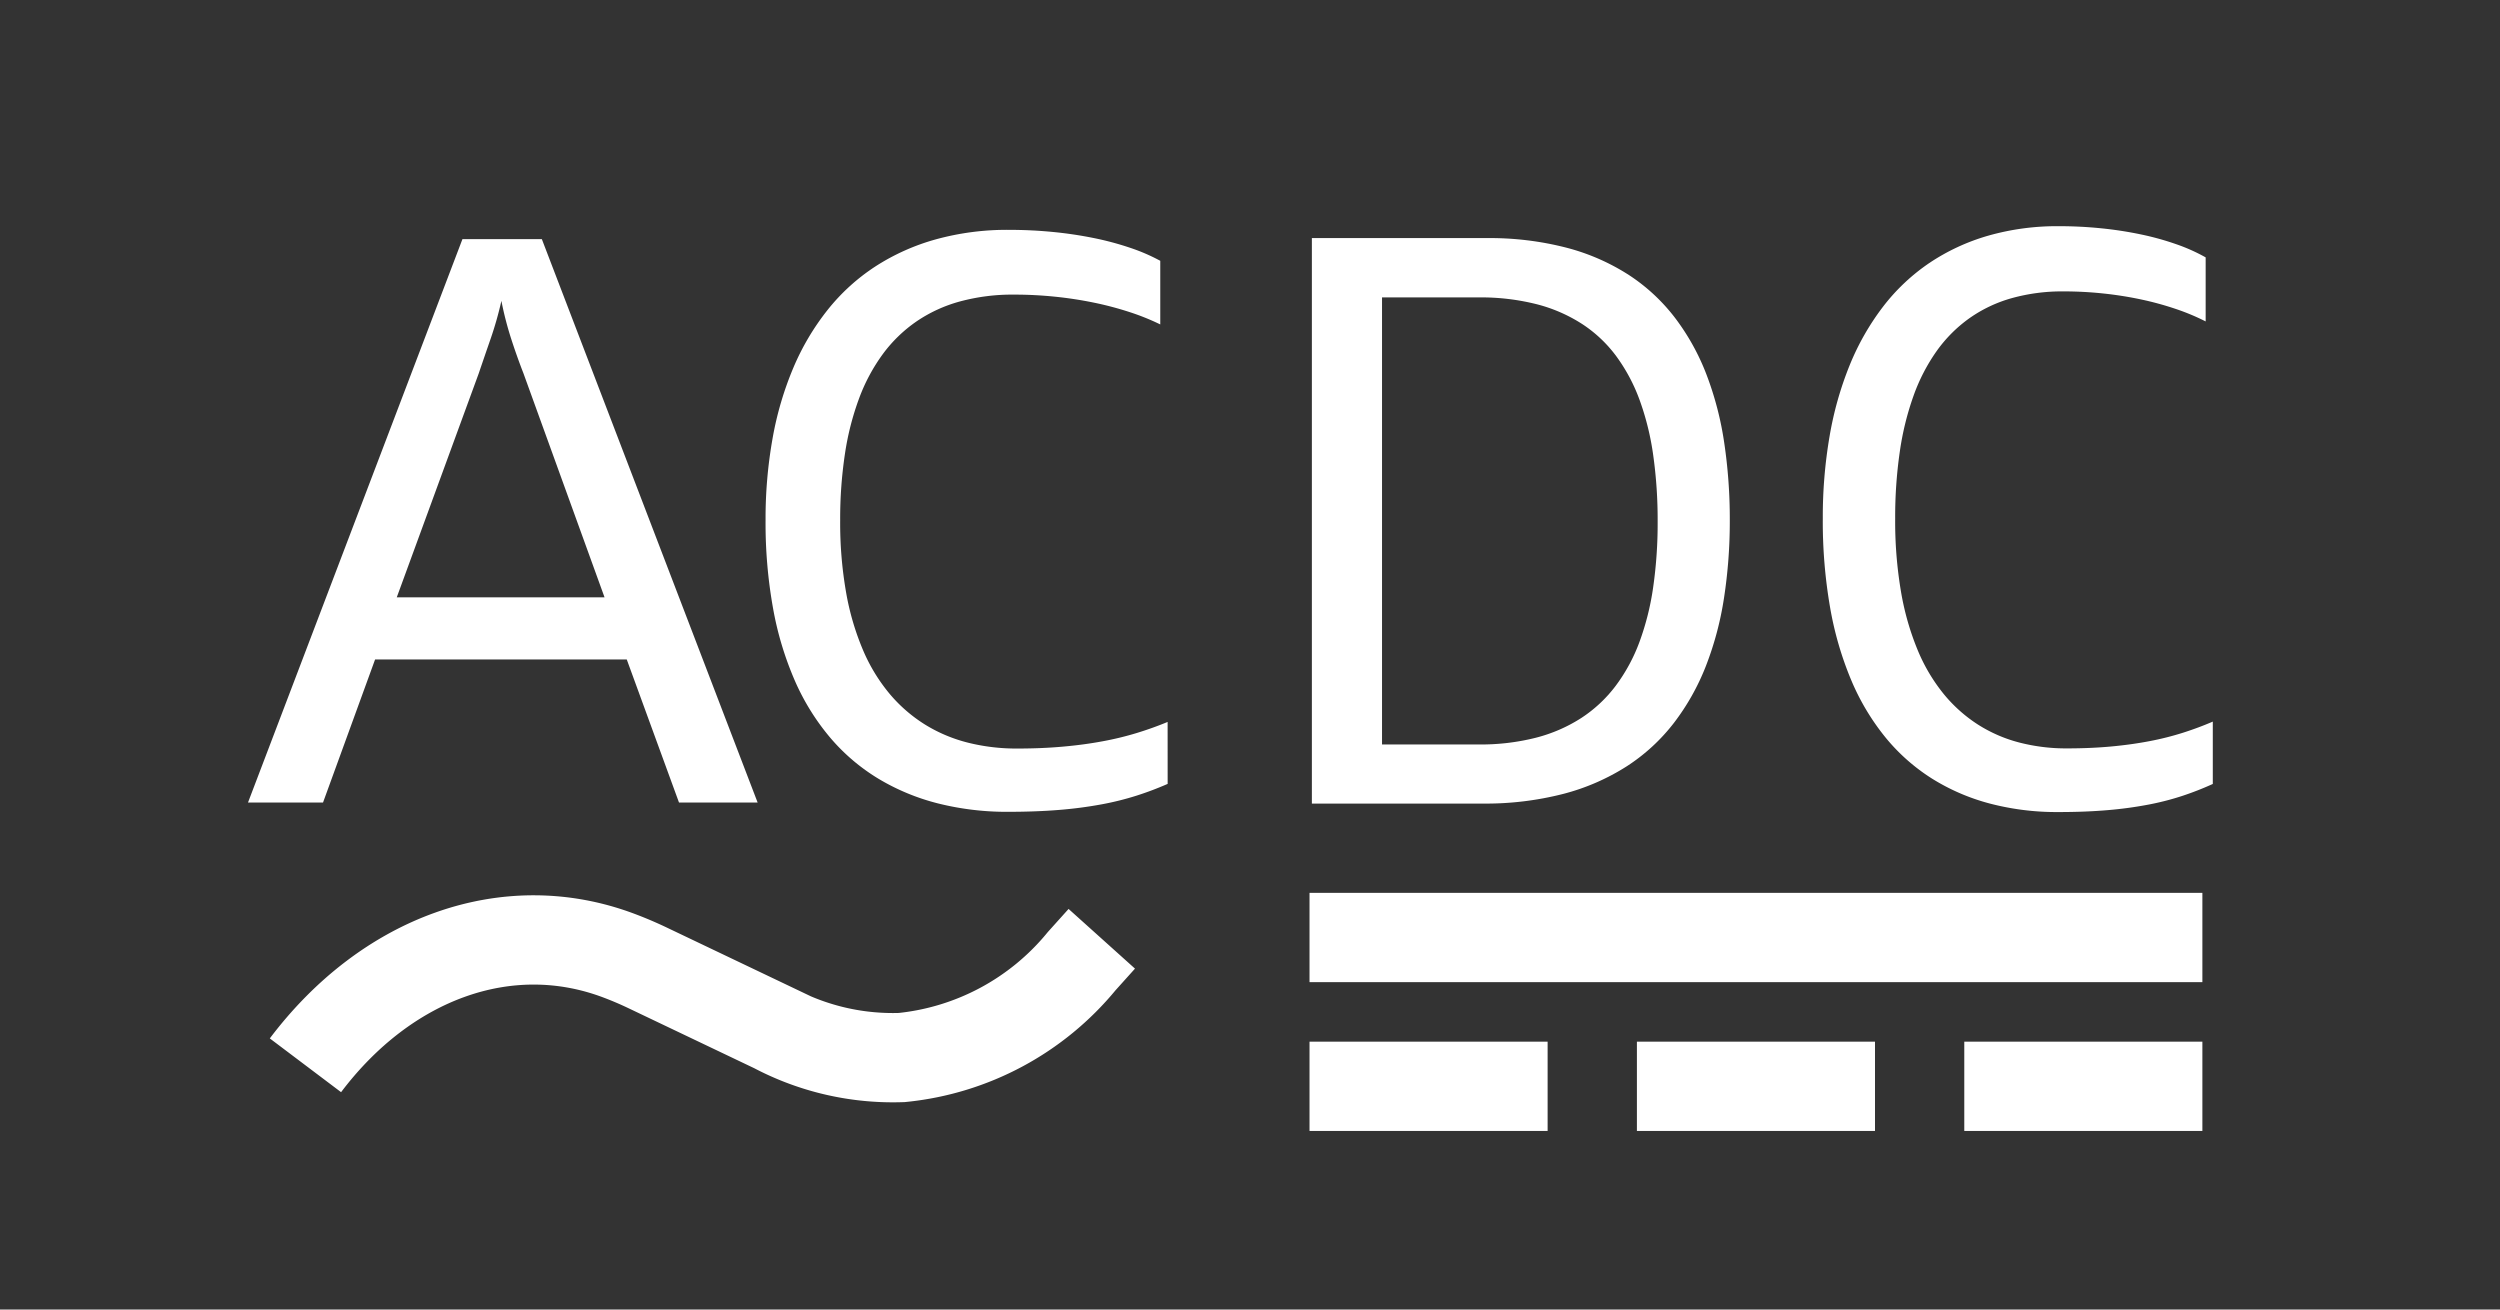<svg xmlns="http://www.w3.org/2000/svg" viewBox="0 0 84 44"><rect x="0" y="0" width="84" height="44" fill="#333333" stroke="none"/><defs><style>.cls-1{fill:none;stroke:#fff;stroke-width:3px;}.cls-2{fill:#fff;}</style></defs><g id="E321_AC_DC_laden"><path class="cls-1" d="M10.263,35.794l0,0c2.708-3.59,6.763-5.096,10.514-3.691q.503.188.996.424l4.248,2.027a8.541,8.541,0,0,0,4.276.979,8.979,8.979,0,0,0,6.048-3.239l.675-.751"/><path class="cls-2" d="M22.814,26.964l-1.755-4.806H12.603l-1.749,4.806H8.333l7.205-18.929h2.668L25.456,26.964ZM17.587,12.541q-.217-.555-.415-1.168a11.102,11.102,0,0,1-.325-1.264,11.856,11.856,0,0,1-.357,1.26q-.211.609-.402,1.171l-2.757,7.531h6.982Z"/><path class="cls-2" d="M39.233,26.339a10.768,10.768,0,0,1-1.037.392,9.696,9.696,0,0,1-1.193.297,14.038,14.038,0,0,1-1.414.185q-.766.063-1.704.064a9.483,9.483,0,0,1-2.364-.281,7.42,7.42,0,0,1-2.004-.83,6.62,6.62,0,0,1-1.615-1.372,7.796,7.796,0,0,1-1.19-1.911,10.895,10.895,0,0,1-.737-2.441,16.174,16.174,0,0,1-.252-2.961,15.342,15.342,0,0,1,.236-2.754,11.059,11.059,0,0,1,.699-2.374A8.353,8.353,0,0,1,27.81,10.41a6.788,6.788,0,0,1,1.599-1.455,7.389,7.389,0,0,1,2.036-.913,8.989,8.989,0,0,1,2.46-.319q.741,0,1.461.07a13.451,13.451,0,0,1,1.378.204,9.958,9.958,0,0,1,1.229.329,6.345,6.345,0,0,1,1.012.437v2.138a7.898,7.898,0,0,0-1.031-.415,10.982,10.982,0,0,0-1.193-.316,13.048,13.048,0,0,0-1.311-.201,13.457,13.457,0,0,0-1.385-.07,6.736,6.736,0,0,0-1.8.227,4.859,4.859,0,0,0-1.465.67,4.758,4.758,0,0,0-1.13,1.091,6.096,6.096,0,0,0-.801,1.49,9.271,9.271,0,0,0-.479,1.873,14.635,14.635,0,0,0-.16,2.23,13.516,13.516,0,0,0,.201,2.438,8.821,8.821,0,0,0,.574,1.943,5.852,5.852,0,0,0,.903,1.471,5.031,5.031,0,0,0,1.19,1.024,5.104,5.104,0,0,0,1.436.6,6.688,6.688,0,0,0,1.637.195q.829,0,1.541-.064.712-.063,1.331-.179a10.353,10.353,0,0,0,1.158-.281q.54-.166,1.031-.37Z"/><path class="cls-2" d="M44.079,27V8h5.864a10.307,10.307,0,0,1,2.696.324,7.236,7.236,0,0,1,2.096.919,6.249,6.249,0,0,1,1.552,1.445,7.719,7.719,0,0,1,1.053,1.903,10.821,10.821,0,0,1,.594,2.287,17.367,17.367,0,0,1,.187,2.604,16.87,16.87,0,0,1-.193,2.601,10.762,10.762,0,0,1-.609,2.293,7.822,7.822,0,0,1-1.074,1.912,6.354,6.354,0,0,1-1.582,1.457,7.437,7.437,0,0,1-2.133.929A10.488,10.488,0,0,1,49.796,27ZM49.686,25.014a7.512,7.512,0,0,0,1.922-.227,5.191,5.191,0,0,0,1.524-.663,4.576,4.576,0,0,0,1.154-1.079,5.828,5.828,0,0,0,.799-1.473,8.97,8.97,0,0,0,.462-1.845,15.101,15.101,0,0,0,.15-2.207,15.6,15.6,0,0,0-.147-2.21,9.096,9.096,0,0,0-.456-1.861,5.897,5.897,0,0,0-.787-1.48,4.453,4.453,0,0,0-1.148-1.083,5.192,5.192,0,0,0-1.533-.666,7.634,7.634,0,0,0-1.94-.227H46.436V25.014Z"/><path class="cls-2" d="M74.35,26.341a10.212,10.212,0,0,1-1.006.395,9.123,9.123,0,0,1-1.158.299,13.142,13.142,0,0,1-1.371.186q-.743.064-1.653.064a8.88,8.88,0,0,1-2.293-.283,7.055,7.055,0,0,1-1.944-.835,6.489,6.489,0,0,1-1.566-1.381A7.9,7.9,0,0,1,62.205,22.862a11.279,11.279,0,0,1-.715-2.458,16.886,16.886,0,0,1-.244-2.981,16.017,16.017,0,0,1,.229-2.772,11.453,11.453,0,0,1,.678-2.39,8.483,8.483,0,0,1,1.117-1.956,6.679,6.679,0,0,1,1.551-1.465,7.042,7.042,0,0,1,1.975-.919,8.419,8.419,0,0,1,2.386-.321,14.015,14.015,0,0,1,1.418.071,12.601,12.601,0,0,1,1.337.206,9.381,9.381,0,0,1,1.192.331,6.039,6.039,0,0,1,.981.44v2.152a7.501,7.501,0,0,0-1-.418,10.338,10.338,0,0,0-1.158-.318,12.228,12.228,0,0,0-1.272-.202,12.582,12.582,0,0,0-1.343-.071,6.308,6.308,0,0,0-1.746.228,4.634,4.634,0,0,0-1.421.675A4.697,4.697,0,0,0,65.074,11.792a6.216,6.216,0,0,0-.777,1.5,9.62,9.62,0,0,0-.464,1.886,15.283,15.283,0,0,0-.155,2.246,14.111,14.111,0,0,0,.195,2.454,9.135,9.135,0,0,0,.557,1.956,5.934,5.934,0,0,0,.876,1.481,4.936,4.936,0,0,0,1.154,1.031,4.854,4.854,0,0,0,1.393.604,6.262,6.262,0,0,0,1.588.196q.804,0,1.495-.064.691-.064,1.291-.18a9.738,9.738,0,0,0,1.123-.283q.523-.167 1-.373Z"/><line class="cls-1" x1="44" y1="31.5" x2="74" y2="31.5"/><line class="cls-1" x1="66" y1="36.5" x2="74" y2="36.5"/><line class="cls-1" x1="55" y1="36.5" x2="63" y2="36.5"/><line class="cls-1" x1="44" y1="36.5" x2="52" y2="36.5"/></g></svg>